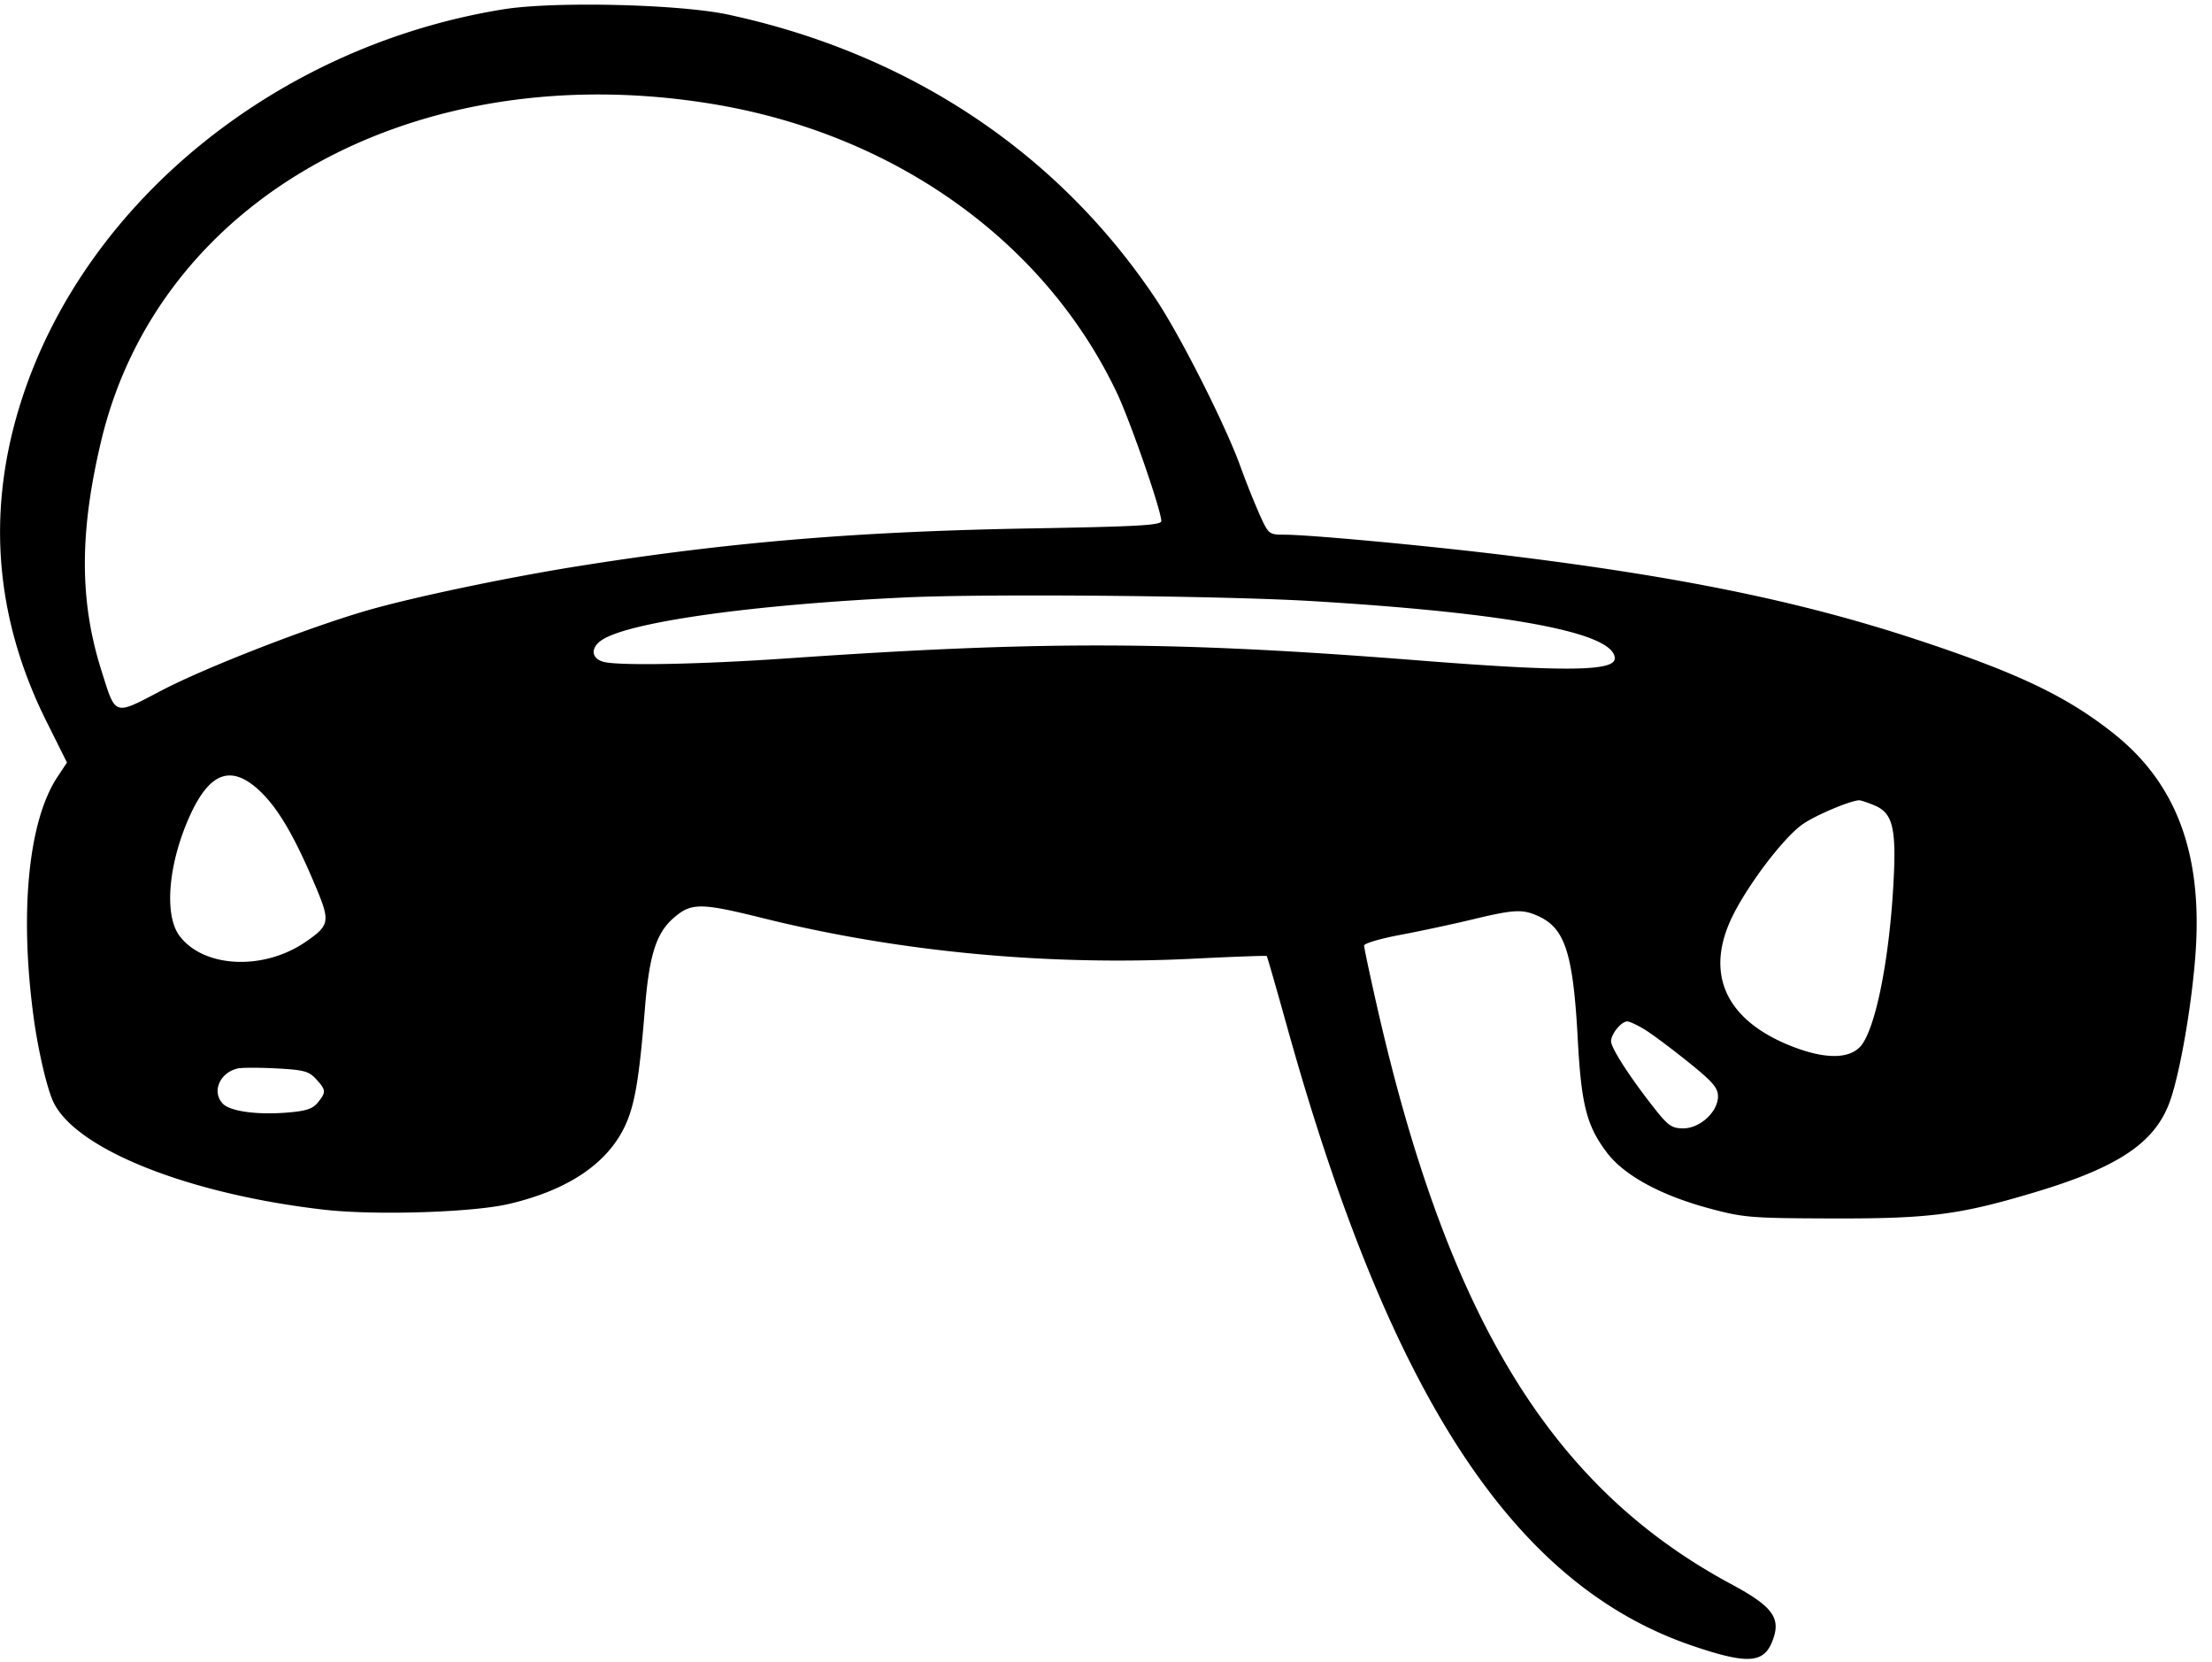 <svg xmlns="http://www.w3.org/2000/svg" viewBox="0 0 83.2 62.5" style="enable-background:new 0 0 83.2 62.5" xml:space="preserve"><path d="M18.928.351C10.465 1.719 3.262 7.539.834 14.971c-1.358 4.153-1.052 8.215.914 12.159l.771 1.546-.36.543c-1.093 1.652-1.431 5.084-.892 9.053.173 1.27.515 2.719.755 3.199.886 1.772 5.104 3.439 10.169 4.02 1.91.218 5.572.105 6.945-.215 2.212-.516 3.699-1.511 4.366-2.921.373-.79.54-1.768.755-4.43.162-1.999.422-2.827 1.066-3.393.673-.591 1.011-.591 3.381-.003 5.105 1.268 10.712 1.796 16.179 1.523 1.5-.075 2.743-.12 2.762-.101.02.019.356 1.189.749 2.599 3.876 13.932 8.525 21.044 15.254 23.336 2.033.693 2.665.668 2.993-.116.378-.906.079-1.336-1.537-2.205-6.755-3.633-10.654-10.006-13.324-21.778-.259-1.144-.472-2.147-.472-2.228-.001-.082.607-.262 1.351-.401.743-.139 1.964-.4 2.713-.58 1.609-.387 1.911-.4 2.533-.105.97.461 1.269 1.421 1.441 4.631.131 2.445.336 3.238 1.094 4.239.65.859 2.026 1.609 3.854 2.1 1.286.346 1.552.368 4.623.377 3.658.01 4.793-.136 7.627-.987 3.211-.963 4.574-1.902 5.109-3.521.393-1.188.827-3.798.94-5.65.221-3.643-.769-6.232-3.09-8.076-1.762-1.4-3.589-2.273-7.389-3.527-4.377-1.446-8.94-2.381-15.538-3.185-3.019-.367-7.312-.765-8.275-.767-.564 0-.588-.02-.911-.728a31.43 31.43 0 0 1-.734-1.838c-.571-1.576-2.263-4.922-3.191-6.309C39.784 5.727 34.191 2.011 27.387.549 25.552.155 20.824.044 18.928.351m7.835 3.553c6.863 1.119 12.533 5.16 15.244 10.864.507 1.068 1.673 4.43 1.673 4.826 0 .158-.855.207-4.888.277-6.558.114-11.391.517-17.091 1.427-2.681.428-6.204 1.169-7.904 1.662-2.204.639-6.054 2.137-7.691 2.991-1.851.968-1.742 1.003-2.293-.741-.826-2.615-.828-5.193-.005-8.639C5.989 7.433 15.664 2.094 26.763 3.904m22.602 18.701c7.441.448 11.371 1.192 11.371 2.154 0 .49-1.891.509-7.431.072-9.161-.722-14.067-.738-23.63-.077-3.301.229-6.382.289-6.968.136-.476-.123-.506-.536-.061-.827 1.038-.68 5.729-1.334 11.466-1.599 3.097-.142 11.897-.061 15.253.141M9.532 29.537c.805.633 1.499 1.771 2.387 3.912.503 1.212.469 1.363-.445 1.984-1.585 1.077-3.826.961-4.725-.244-.59-.792-.416-2.747.405-4.54.688-1.504 1.435-1.853 2.378-1.112m60.969.748c.698.292.833.856.715 2.98-.164 2.946-.703 5.55-1.267 6.116-.436.438-1.296.44-2.452.004-2.571-.969-3.409-2.743-2.33-4.935.601-1.219 1.937-2.97 2.64-3.457.487-.338 1.776-.883 2.12-.898.06-.002.318.083.574.19m-8.656 8.42c.267.161 1 .707 1.63 1.213.946.76 1.143.987 1.144 1.311 0 .579-.676 1.203-1.304 1.203-.429 0-.567-.094-1.068-.728-.923-1.167-1.65-2.288-1.65-2.547 0-.275.386-.747.611-.746.084 0 .37.133.637.294m-49.954 1.876c.376.412.382.486.064.879-.196.241-.441.321-1.165.379-1.12.09-2.118-.046-2.399-.326-.44-.44-.134-1.178.553-1.334.153-.034.808-.035 1.456-.001 1.032.055 1.218.105 1.491.403" fill-rule="evenodd"/></svg>